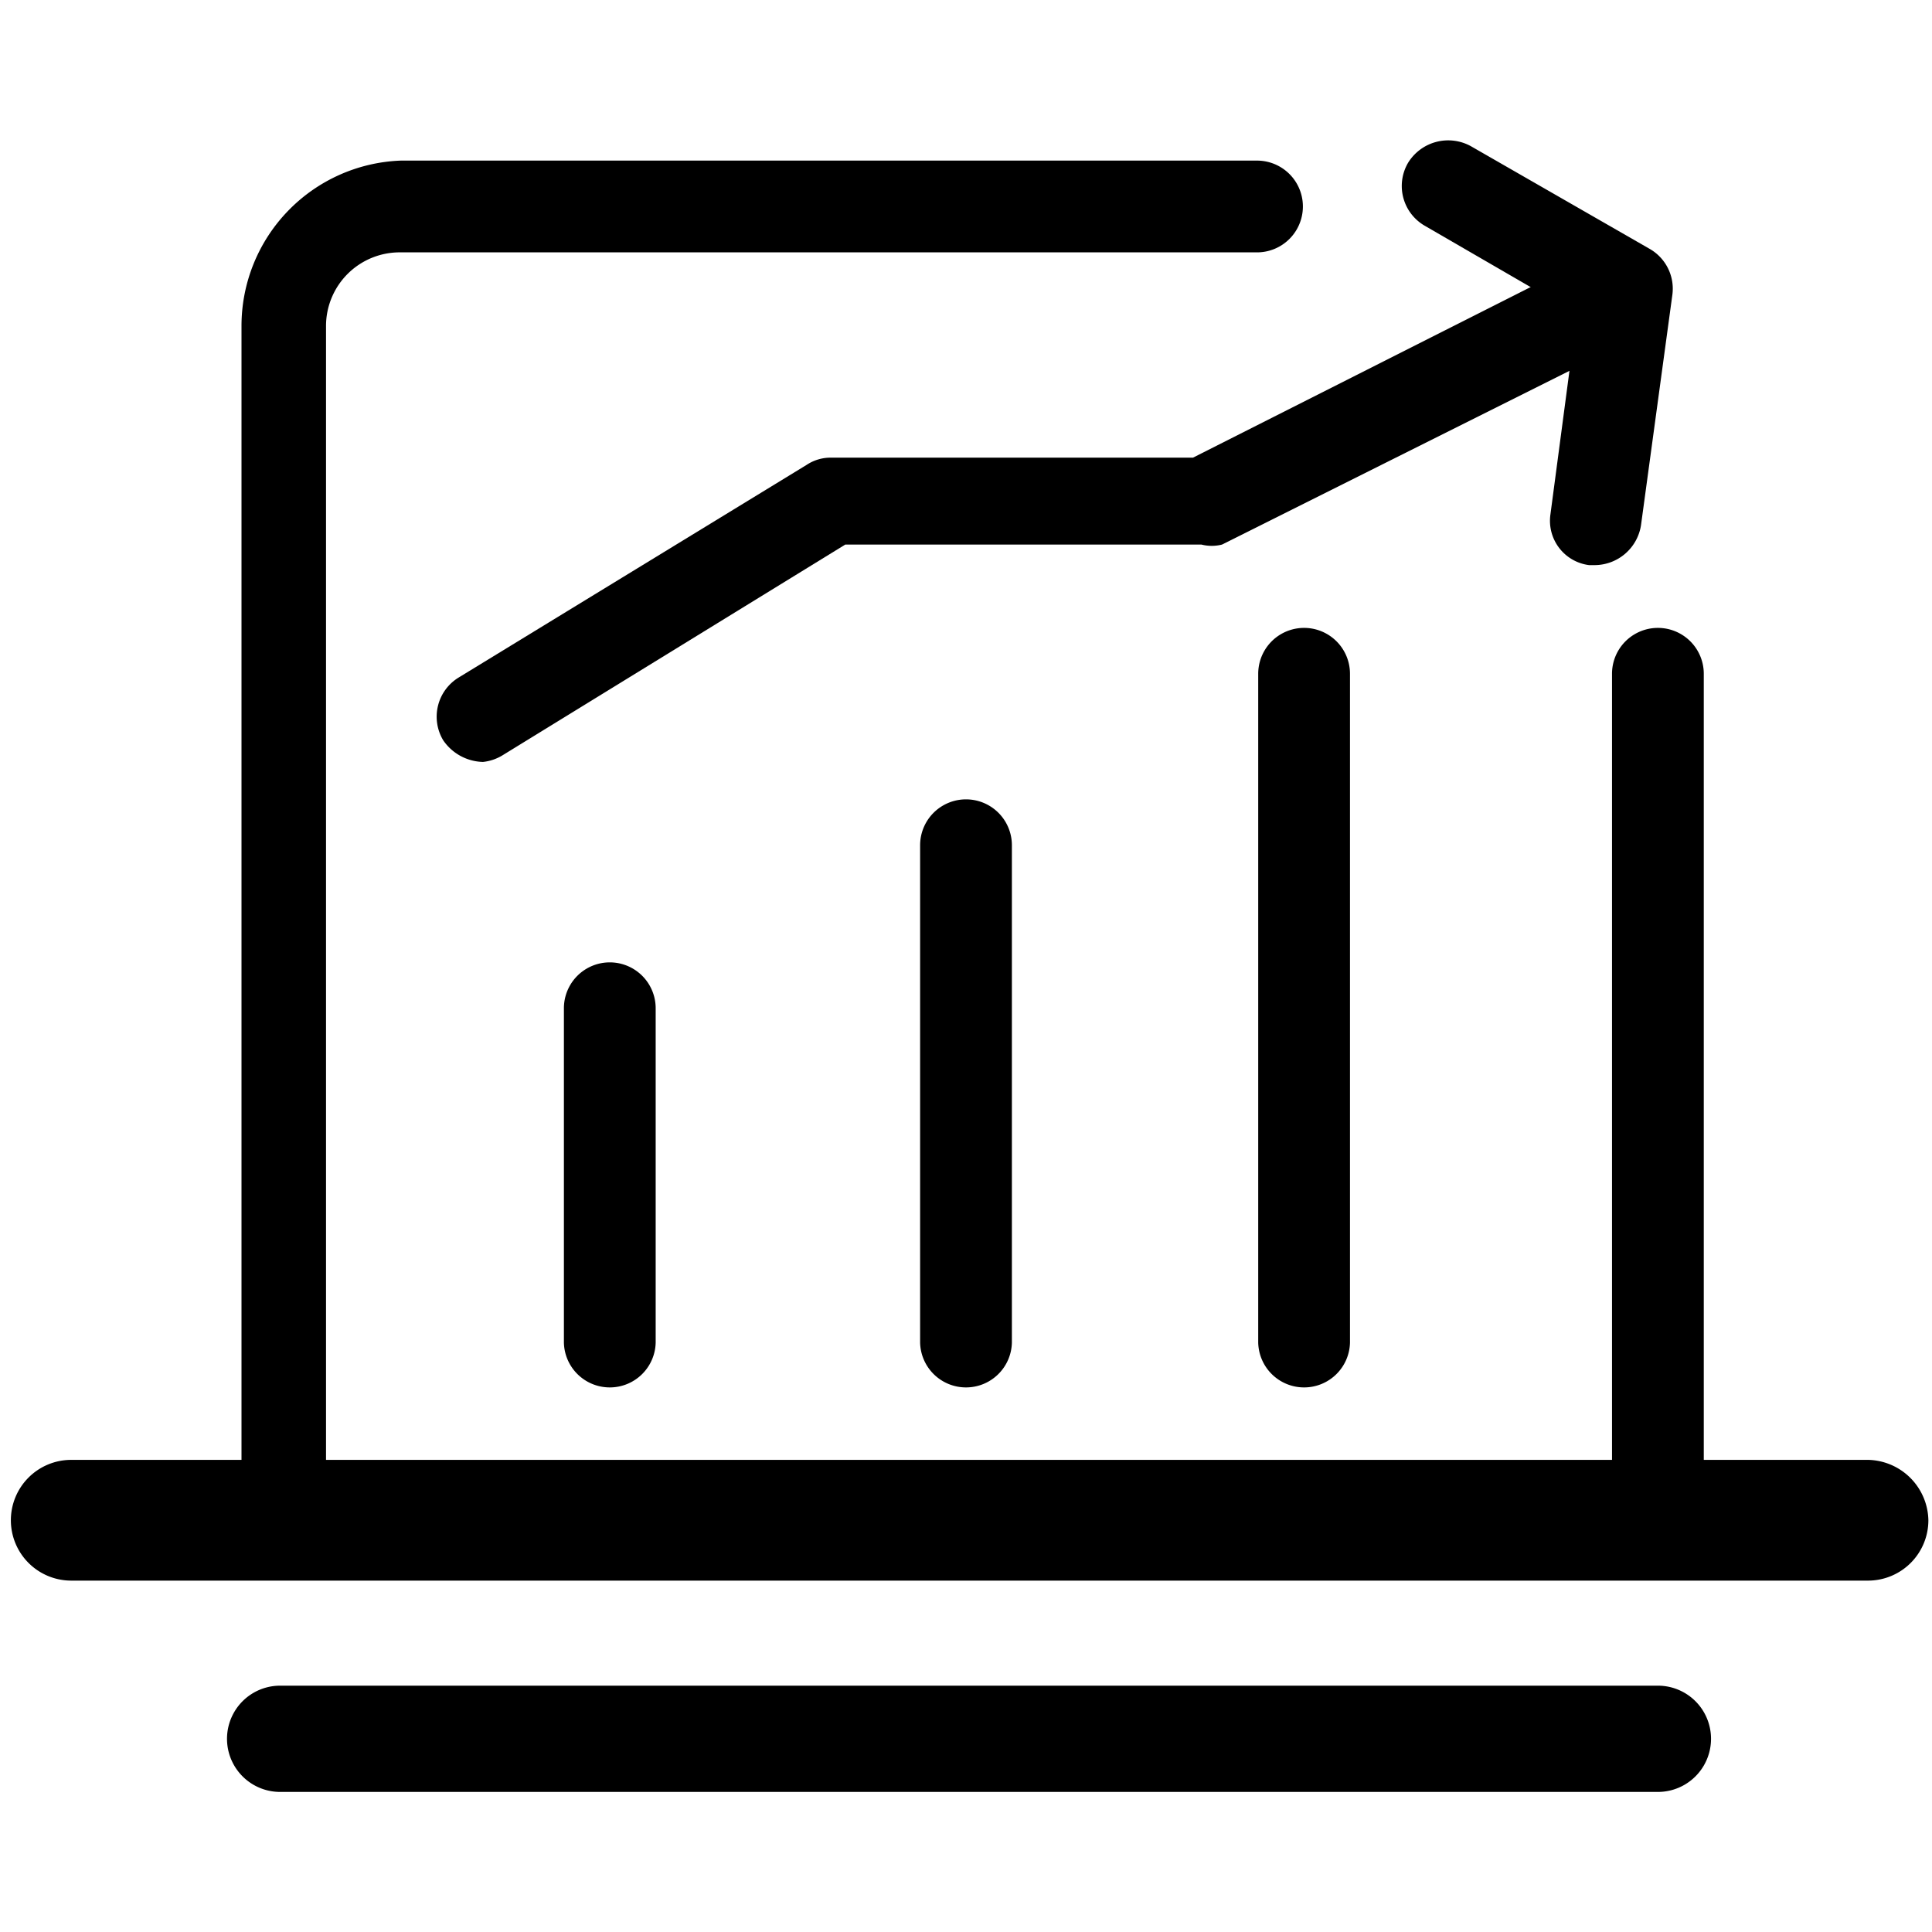 <?xml version="1.0" standalone="no"?><!DOCTYPE svg PUBLIC "-//W3C//DTD SVG 1.1//EN" "http://www.w3.org/Graphics/SVG/1.1/DTD/svg11.dtd"><svg class="icon" width="200px" height="200.00px" viewBox="0 0 1024 1024" version="1.1" xmlns="http://www.w3.org/2000/svg"><path   d="M990.08 837.76H37.76a32 32 0 0 1-32-32 32 32 0 0 1 32-32h952.32a32.64 32.64 0 0 1 32 32 32 32 0 0 1-32 32zM878.72 949.76H148.48a28.16 28.16 0 0 1 0-56.32h730.24a28.16 28.16 0 0 1 0 56.32z"  /><path   d="M148.48 810.88a24.32 24.32 0 0 1-20.48-24.32V172.8a87.68 87.68 0 0 1 84.48-87.68h453.76a24.32 24.32 0 0 1 0 48.64H212.48a39.04 39.04 0 0 0-39.68 39.04v613.76a24.32 24.32 0 0 1-24.32 24.32zM878.72 810.88a24.32 24.32 0 0 1-24.32-24.32V357.12a24.32 24.32 0 0 1 48.64 0v429.44a24.32 24.32 0 0 1-24.32 24.32zM691.2 735.36a24.32 24.32 0 0 1-24.32-23.68V357.12a24.32 24.32 0 1 1 48.64 0v354.56a24.32 24.32 0 0 1-24.32 23.68zM512 735.36a24.32 24.32 0 0 1-24.32-23.68V448a24.32 24.32 0 0 1 48.64 0v263.68a24.32 24.32 0 0 1-24.32 23.68z"  /><path   d="M323.2 735.36a24.32 24.32 0 0 1-24.32-23.68V534.4a24.32 24.32 0 0 1 48.64 0v177.28a24.32 24.32 0 0 1-24.32 23.68zM256 403.84a26.24 26.24 0 0 1-21.12-11.52 24.32 24.32 0 0 1 8.32-33.28l184.32-112.64a23.04 23.04 0 0 1 12.8-3.84h192l184.96-93.44a24.32 24.32 0 0 1 22.4 43.52l-192 96a22.4 22.4 0 0 1-10.88 0H448L266.88 400a24.96 24.96 0 0 1-10.88 3.84z"  /><path   d="M845.44 299.52h-3.2a23.68 23.68 0 0 1-20.48-26.88l14.08-106.24-80.64-46.72a24.32 24.32 0 0 1-8.96-33.28 24.96 24.96 0 0 1 33.28-8.96l94.72 54.4a24.32 24.32 0 0 1 12.16 24.32l-16.64 122.24a24.96 24.96 0 0 1-24.32 21.12z"  /></svg>